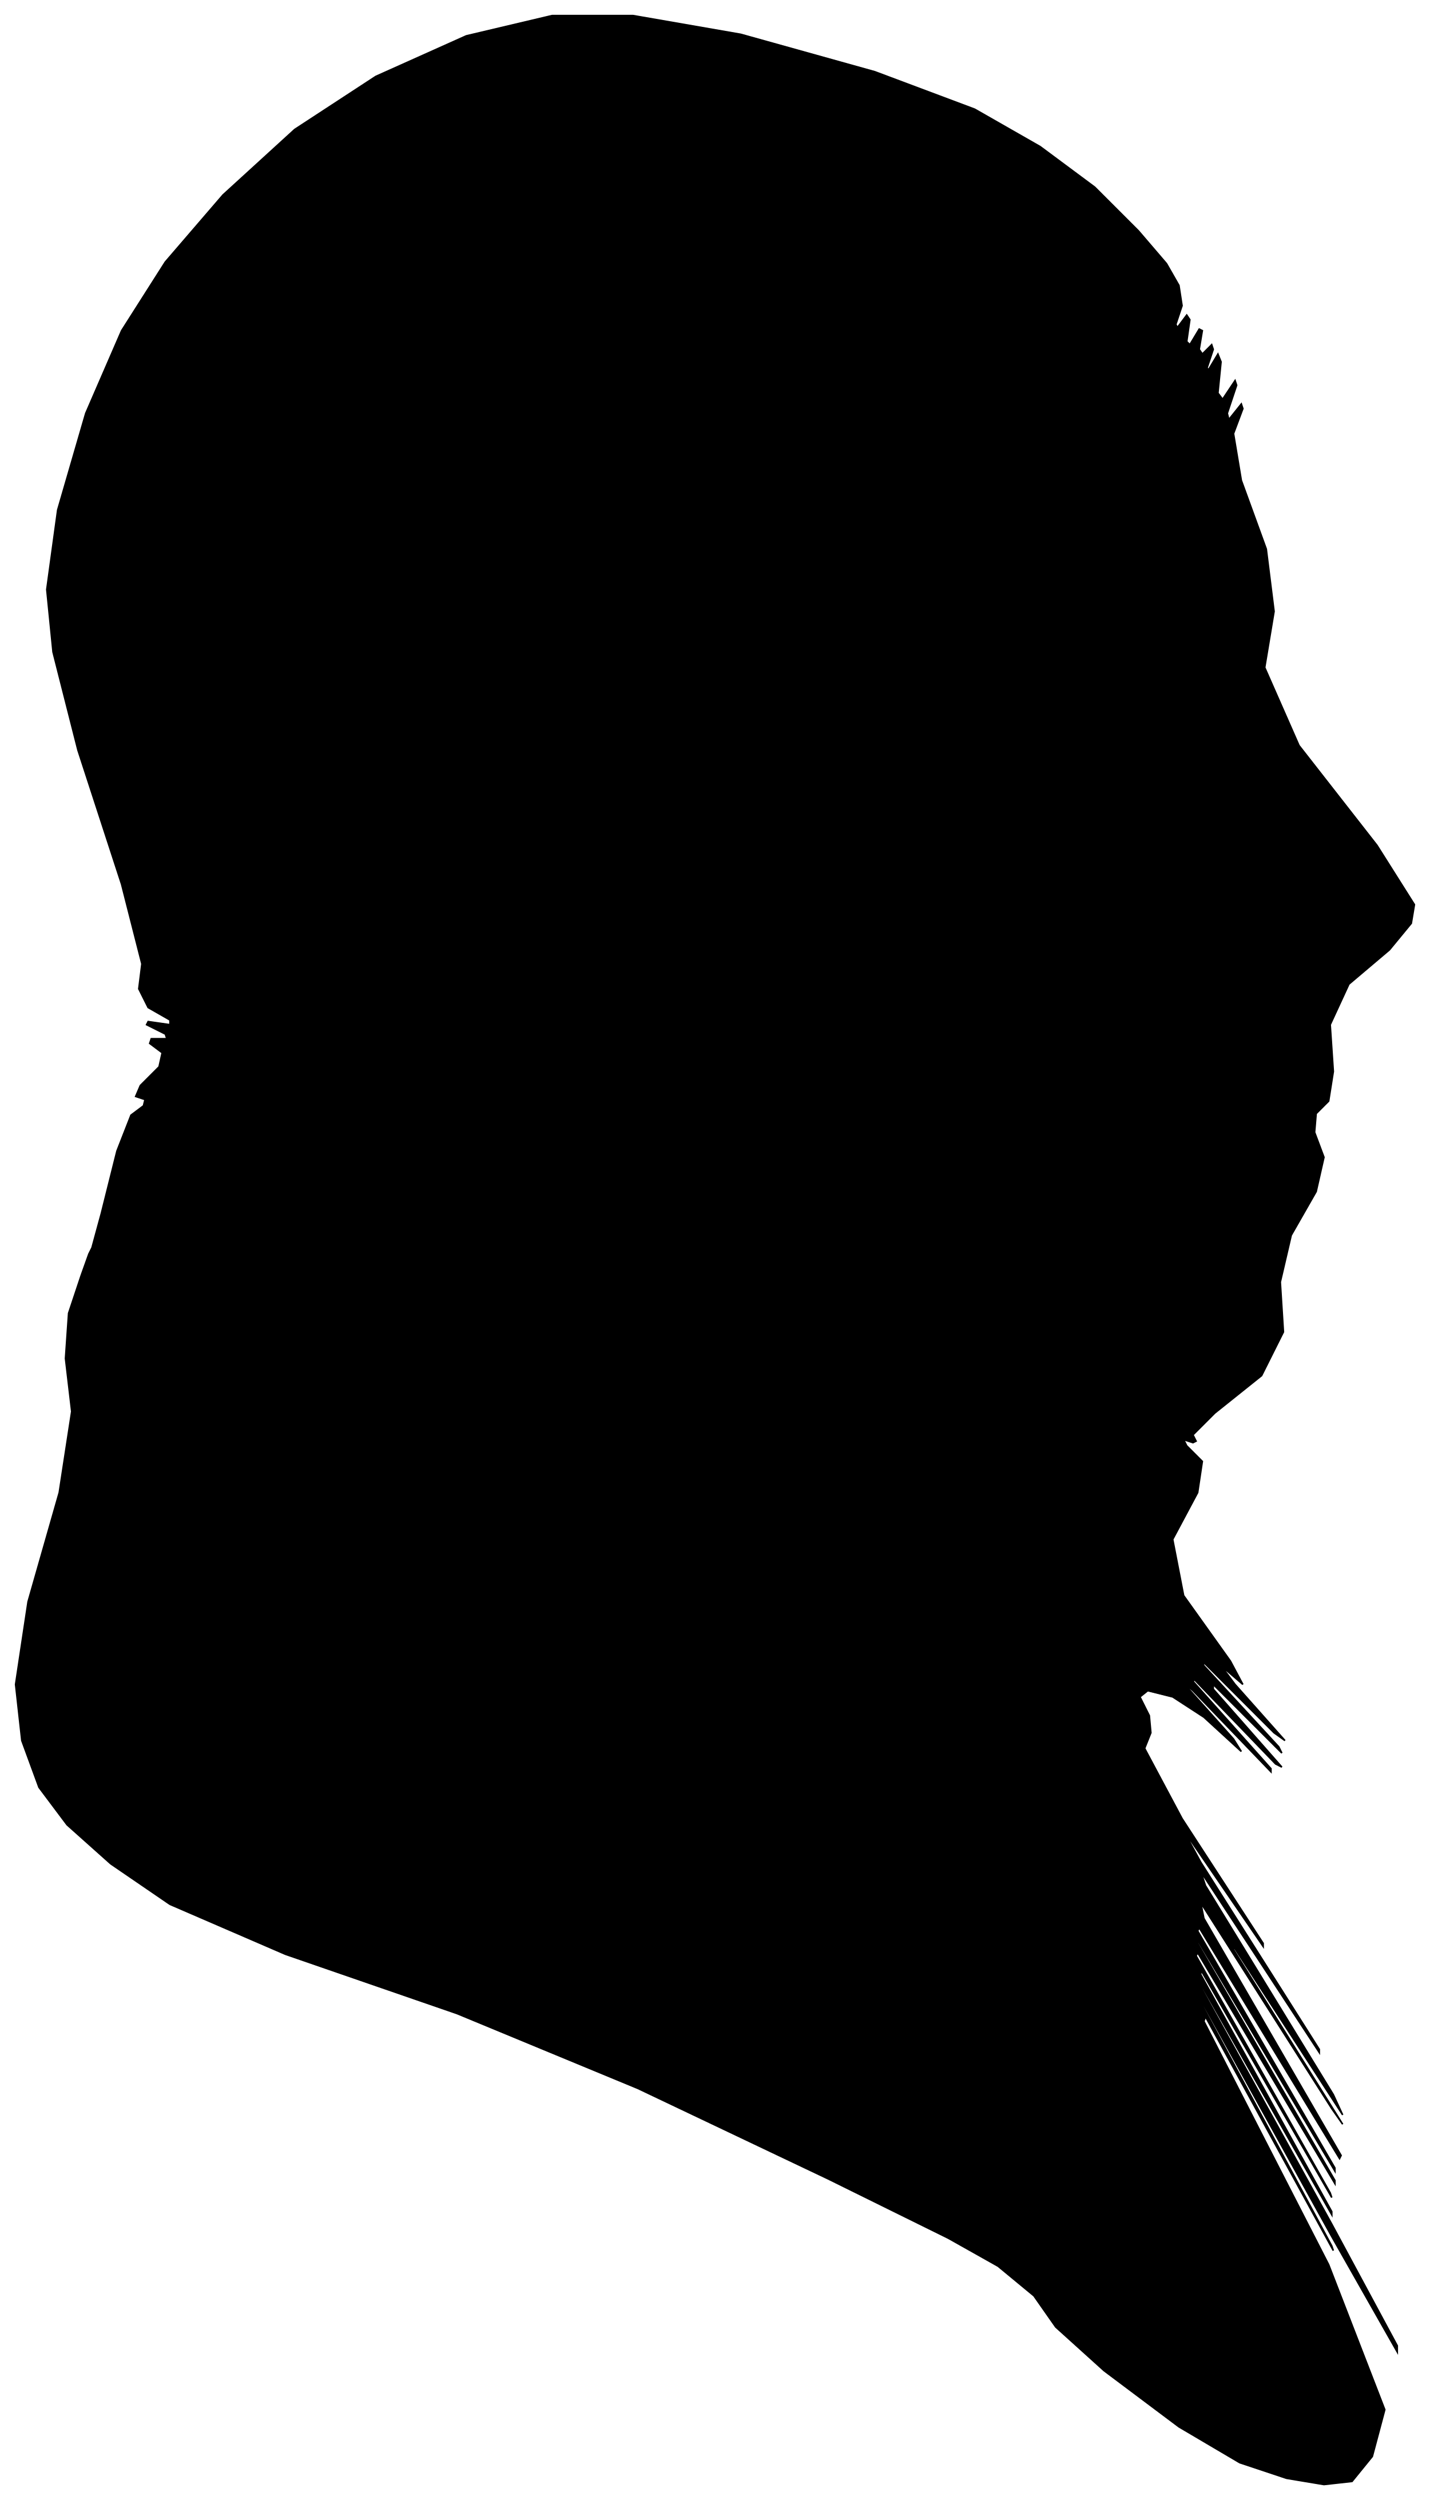 <?xml version="1.0" encoding="UTF-8"?>
<svg xmlns="http://www.w3.org/2000/svg" viewBox="254.00 128.00 917.00 1603.00">
  <path d="M 319.00 906.00 L 329.00 866.00 L 338.00 843.00 L 346.00 837.00 L 347.00 833.00 L 341.00 831.00 L 344.00 824.00 L 356.00 812.00 L 358.00 803.00 L 350.00 797.00 L 351.00 794.00 L 361.00 794.00 L 360.00 791.00 L 348.00 785.00 L 349.00 783.00 L 363.00 785.00 L 363.00 782.00 L 349.00 774.00 L 343.00 762.00 L 345.00 746.00 L 332.00 695.00 L 304.00 609.00 L 288.00 546.00 L 284.00 506.00 L 291.00 455.00 L 309.00 393.00 L 332.00 340.00 L 360.00 296.00 L 397.00 253.00 L 443.00 211.00 L 495.00 177.00 L 553.00 151.00 L 608.00 138.00 L 660.00 138.00 L 729.00 150.00 L 815.00 174.00 L 879.00 198.00 L 921.00 222.00 L 956.00 248.00 L 984.00 276.00 L 1002.00 297.00 L 1010.00 311.00 L 1012.00 324.00 L 1008.00 336.00 L 1009.00 338.00 L 1015.00 330.00 L 1017.00 333.00 L 1015.00 347.00 L 1017.00 349.00 L 1023.00 339.00 L 1025.00 340.00 L 1023.00 352.00 L 1025.00 355.00 L 1031.00 349.00 L 1032.00 352.00 L 1028.00 364.00 L 1029.00 365.00 L 1035.00 355.00 L 1037.00 360.00 L 1035.00 380.00 L 1038.00 384.00 L 1046.00 372.00 L 1047.00 375.00 L 1041.00 393.00 L 1042.00 397.00 L 1050.00 387.00 L 1051.00 390.00 L 1045.00 406.00 L 1050.00 436.00 L 1066.00 480.00 L 1071.00 520.00 L 1065.00 556.00 L 1087.00 606.00 L 1137.00 670.00 L 1161.00 708.00 L 1159.00 720.00 L 1145.00 737.00 L 1119.00 759.00 L 1107.00 785.00 L 1109.00 815.00 L 1106.00 834.00 L 1098.00 842.00 L 1097.00 854.00 L 1103.00 870.00 L 1098.00 892.00 L 1082.00 920.00 L 1075.00 950.00 L 1077.00 982.00 L 1063.00 1010.00 L 1033.00 1034.00 L 1019.00 1048.00 L 1021.00 1052.00 L 1019.00 1053.00 L 1013.00 1051.00 L 1015.00 1055.00 L 1025.00 1065.00 L 1022.00 1085.00 L 1006.00 1115.00 L 1013.00 1151.00 L 1043.00 1193.00 L 1051.00 1208.00 L 1037.00 1196.00 L 1046.00 1208.00 L 1078.00 1244.00 L 1071.00 1239.00 L 1025.00 1193.00 L 1026.00 1196.00 L 1074.00 1248.00 L 1076.00 1252.00 L 1032.00 1208.00 L 1032.00 1211.00 L 1076.00 1261.00 L 1072.00 1259.00 L 1020.00 1205.00 L 1019.00 1206.00 L 1069.00 1262.00 L 1069.00 1264.00 L 1019.00 1212.00 L 1011.00 1205.00 L 1045.00 1243.00 L 1050.00 1251.00 L 1026.00 1229.00 L 1006.00 1216.00 L 990.00 1212.00 L 985.00 1216.00 L 991.00 1228.00 L 992.00 1239.00 L 988.00 1249.00 L 1012.00 1294.00 L 1064.00 1374.00 L 1064.00 1376.00 L 1012.00 1300.00 L 1024.00 1322.00 L 1100.00 1442.00 L 1100.00 1444.00 L 1024.00 1328.00 L 1027.00 1337.00 L 1109.00 1471.00 L 1115.00 1484.00 L 1045.00 1376.00 L 1045.00 1378.00 L 1115.00 1490.00 L 1108.00 1480.00 L 1024.00 1348.00 L 1026.00 1358.00 L 1114.00 1510.00 L 1113.00 1512.00 L 1023.00 1364.00 L 1022.00 1366.00 L 1110.00 1518.00 L 1110.00 1520.00 L 1022.00 1372.00 L 1022.00 1374.00 L 1110.00 1526.00 L 1110.00 1528.00 L 1022.00 1380.00 L 1021.00 1382.00 L 1107.00 1534.00 L 1108.00 1537.00 L 1024.00 1391.00 L 1024.00 1394.00 L 1108.00 1546.00 L 1108.00 1548.00 L 1024.00 1400.00 L 1024.00 1402.00 L 1108.00 1554.00 L 1150.00 1632.00 L 1150.00 1636.00 L 1108.00 1562.00 L 1024.00 1410.00 L 1024.00 1412.00 L 1108.00 1568.00 L 1109.00 1571.00 L 1027.00 1421.00 L 1026.00 1424.00 L 1106.00 1580.00 L 1142.00 1673.00 L 1134.00 1703.00 L 1121.00 1719.00 L 1103.00 1721.00 L 1079.00 1717.00 L 1049.00 1707.00 L 1010.00 1684.00 L 962.00 1648.00 L 931.00 1620.00 L 917.00 1600.00 L 894.00 1581.00 L 862.00 1563.00 L 785.00 1525.00 L 663.00 1467.00 L 547.00 1419.00 L 437.00 1381.00 L 363.00 1349.00 L 325.00 1323.00 L 297.00 1298.00 L 279.00 1274.00 L 268.00 1244.00 L 264.00 1208.00 L 272.00 1155.00 L 292.00 1085.00 L 300.00 1033.00 L 296.00 999.00 L 298.00 970.00 L 306.00 946.00 L 311.00 932.00 L 313.00 928.00 L 319.00 906.00 Z" fill="black" stroke="black" stroke-width="1"/>
</svg>